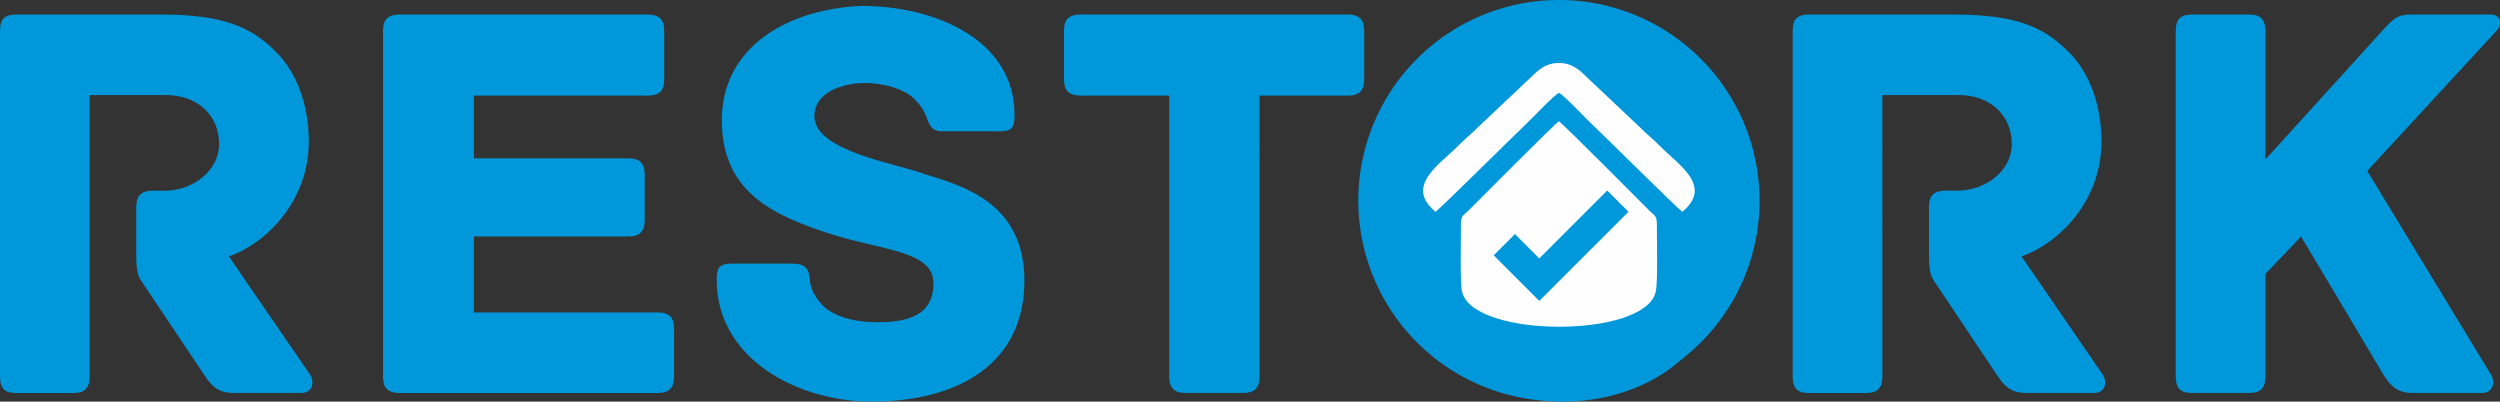 <svg id="Layer_1" data-name="Layer 1" xmlns="http://www.w3.org/2000/svg" viewBox="0 0 2065.17 331.73"><rect x="0" y="0" width="2065.17" height="331.73" fill="#333333" stroke="none"/><defs><style>.cls-1{fill:#0098da;}.cls-2{fill:#fefefe;}</style></defs><title>restork22</title><g id="Слой_1"><g id="_2002368902624" data-name=" 2002368902624"><path class="cls-1" d="M995.15,1986l-67-97.56c29.45-10,66-44.74,66-94.7,0-30.49-10-57.57-27.56-74.67-19.95-20-42.76-30.41-94.54-30.41H752.37c-10.92,0-13.3,5.23-13.3,13.78v285c0,11,4.75,13.86,13.3,13.86h47c8.55,0,13.77-2.85,13.77-13.86V1755.16h63.19c24.71,0,43.71,15.68,43.71,40.46,0,22.33-21.85,38.56-45.13,38.56h-9.5c-10.93,0-13.78,5.23-13.78,13.78v38.09c0,13.3,1,18.53,5.22,24.23l51.31,76.65c6.66,10,12.36,14.33,23.76,14.33H988c9,0,11.4-8.63,7.13-15.28Zm286.95-51.24H1130.55V1872h127.32c10.93,0,13.78-5.22,13.78-13.78v-37c0-8.55-2.85-13.78-13.78-13.78H1130.55v-51.79H1274c10.93,0,13.78-5.22,13.78-13.77v-39.44c0-8.55-2.85-13.77-13.78-13.77H1069.26c-10.93,0-13.78,5.22-13.78,13.77v285.06c0,8.55,2.85,13.78,13.78,13.78H1282.1c10.93,0,13.78-5.23,13.78-13.78v-39c0-8.55-2.85-13.78-13.78-13.78Zm218.55-115c-19-7.6-88.84-18-88.84-47,0-21.38,26.13-27.56,41.8-27.56,14.26,0,31.36,4.28,40.39,12.83,5.7,5.7,8.07,9.5,10,14.25,2.38,6.18,3.8,12.83,12.83,12.83h46.56c10.93,0,13.78-1.9,13.78-13.3,0-62.72-66-90.27-126.38-90.27-59.38,2.37-115.44,32.78-115.44,94.54,0,60.34,44.18,79.34,92.16,94.55,40.39,12.82,82.67,13.3,82.67,39.9s-20.9,32.31-46.56,32.31c-17.58,0-37.06-4.27-46.56-15.68-6.17-7.12-8.55-13.3-9-19.48-1-11.87-6.17-13.3-17.1-13.3h-46.08c-10.93,0-13.78,2.38-13.78,13.3,0,66.52,68.41,100.72,127.8,100.72,73.16,0,126.38-32.3,126.38-99.77,0-64.61-50.36-78.39-84.57-88.84Zm351.57-131.13H1631.78c-10.93,0-13.78,5.23-13.78,13.78v39.44c0,8.55,2.85,13.77,13.78,13.77h73.16v231.85c0,10.93,5.23,13.78,13.78,13.78h47c8.55,0,13.78-2.85,13.78-13.78V1755.63h72.69c10.93,0,13.78-5.22,13.78-13.77v-39.44c0-8.55-2.85-13.78-13.78-13.78Zm306.91,100.25c0-75.06-71.26-107.37-127.8-107.37s-126.85,32.31-126.85,107.37V1901c0,75.07,70.31,107.37,126.85,107.37s127.8-32.3,127.8-107.37V1788.89Zm-74.59,105.47c0,30.41-21.85,48-53.21,48-30.88,0-52.73-17.58-52.73-48v-98.82c0-30.4,21.85-48,52.73-48,31.36,0,53.21,17.58,53.21,48ZM2476,1986l-67-97.56c29.46-10,66-44.74,66-94.7,0-30.49-10-57.57-27.56-74.67-20-20-42.75-30.41-94.54-30.41H2233.25c-10.93,0-13.31,5.23-13.31,13.78v285c0,11,4.75,13.86,13.31,13.86h47c8.55,0,13.78-2.85,13.78-13.86V1755.16h63.19c24.7,0,43.71,15.68,43.71,40.46,0,22.33-21.86,38.56-45.14,38.56h-9.5c-10.93,0-13.78,5.23-13.78,13.78v38.09c0,13.3.95,18.53,5.23,24.23l51.31,76.65c6.65,10,12.35,14.33,23.75,14.33h56.06C2477.92,2001.26,2480.3,1992.63,2476,1986Zm320.69-297.34h-64.14c-10.92,0-14.25,1-23.75,11.41l-98.35,108.32V1702.42c0-10.92-5.22-13.78-13.3-13.78h-47c-9,0-13.78,2.86-13.78,13.78v285.06c0,10.93,4.75,13.78,13.78,13.78h47c8.08,0,13.3-2.85,13.3-13.78v-84.57l29.46-30.88c25.65,42.76,67.94,114,67.94,114,6.17,10,12.35,15.21,23.75,15.21h58c9,0,10.93-9,7.13-15.21l-102.15-168.18L2801.46,1702c4.28-4.28,4.28-13.31-4.75-13.31Z" transform="translate(-739.07 -1676.65)"/><path class="cls-1" d="M2026.84,1676.65a165.73,165.73,0,1,1-165.72,165.73,165.73,165.73,0,0,1,165.72-165.73Z" transform="translate(-739.07 -1676.65)"/><path class="cls-2" d="M1924.92,1851.6c-26.15-21.48,4.14-39.48,19.07-54.87,5.25-5.41,11-9.79,16.1-15.08l48.54-45.82c6.32-5.36,12.4-7.34,18.21-7.09,5.82-.25,11.9,1.73,18.22,7.09l48.54,45.82c5.14,5.29,10.84,9.67,16.1,15.08,14.93,15.39,45.21,33.39,19.07,54.87-2.26-1-67.41-65.64-76.07-73.74-4.93-4.62-21.28-22.3-25.86-24.47-4.57,2.17-20.92,19.85-25.86,24.47-8.66,8.1-73.8,72.73-76.06,73.74Zm181.78,66.53c2-6.42,1-42.94,1.07-54.6.09-9.06-1.33-8-5.95-12.63-5-5-71.12-71.61-75-74.05-3.85,2.44-70,69.06-75,74.05-4.62,4.61-6,3.57-5.94,12.63.12,11.66-.91,48.18,1.07,54.6C1956.6,1955.79,2097.07,1956.29,2106.7,1918.13Z" transform="translate(-739.07 -1676.65)"/><polygon class="cls-1" points="1233.9 210.9 1251.44 193.36 1271.56 213.48 1327.66 157.39 1345.2 174.93 1289.1 231.02 1271.56 248.56 1254.02 231.02 1233.9 210.9"/></g></g></svg>